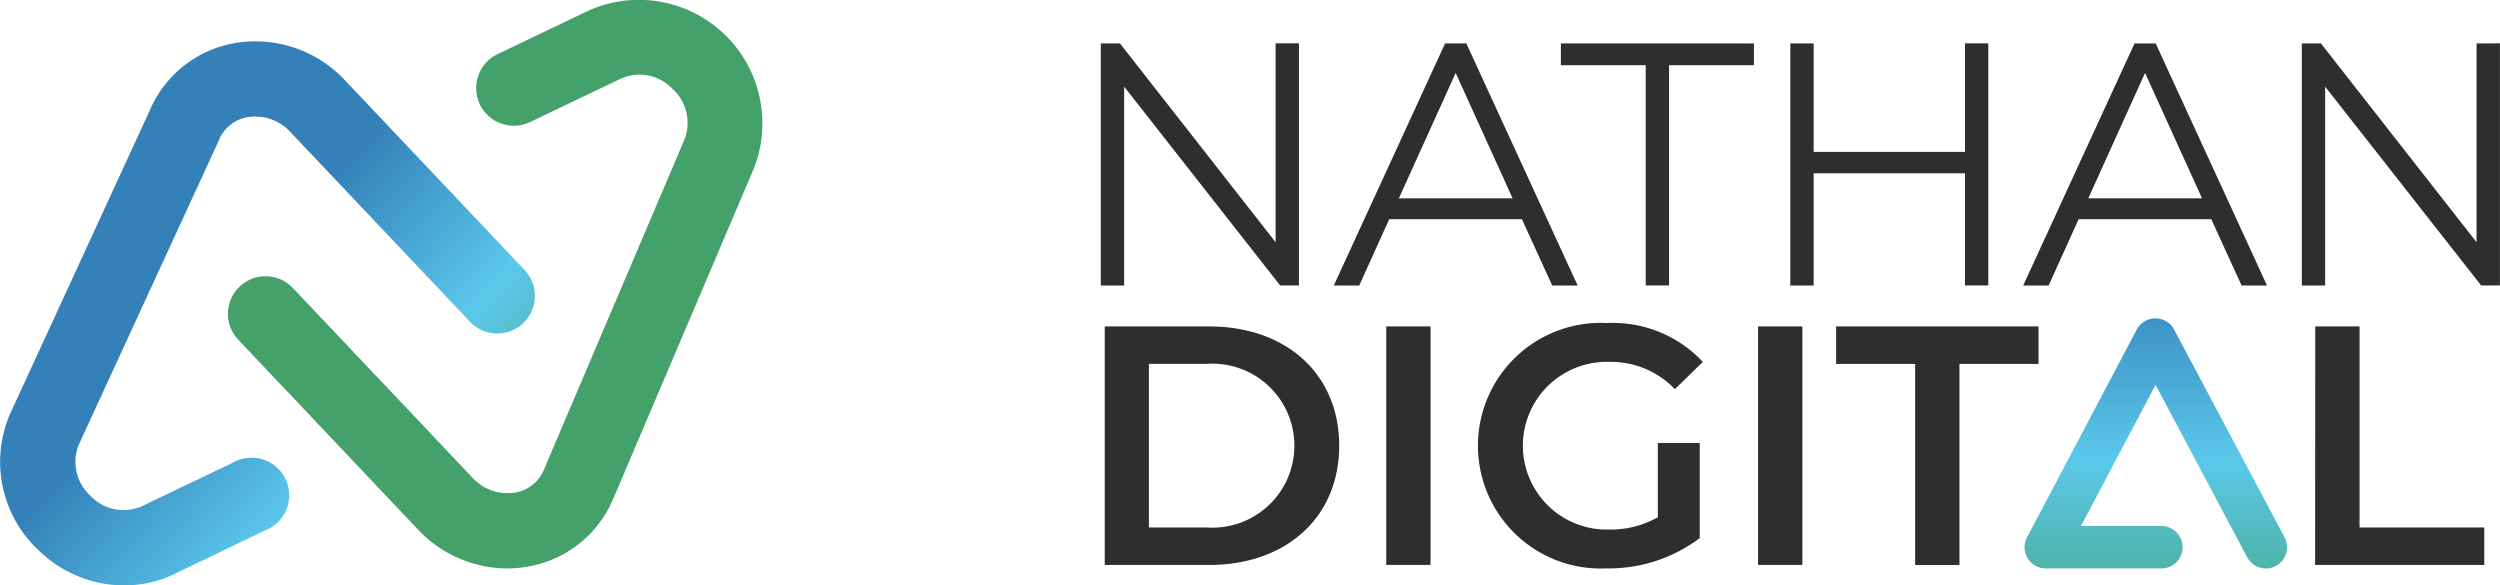<svg id="Nathan_Digital_Logo" data-name="Nathan Digital Logo" xmlns="http://www.w3.org/2000/svg" xmlns:xlink="http://www.w3.org/1999/xlink" width="85.71" height="20.07" viewBox="0 0 85.71 20.07">
  <defs>
    <linearGradient id="linear-gradient" x1="0.5" y1="-0.19" x2="0.5" y2="1.4" gradientUnits="objectBoundingBox">
      <stop offset="0" stop-color="#3480b9"/>
      <stop offset="0.476" stop-color="#5bc8eb"/>
      <stop offset="0.999" stop-color="#44a16a"/>
    </linearGradient>
    <linearGradient id="linear-gradient-2" x1="-2.639" y1="3.752" x2="-2.081" y2="4.271" xlink:href="#linear-gradient"/>
    <linearGradient id="linear-gradient-3" x1="114.965" y1="52.809" x2="114.406" y2="52.314" xlink:href="#linear-gradient"/>
  </defs>
  <g id="Group_7697" data-name="Group 7697" transform="translate(37.74 1.489)">
    <g id="Group_7684" data-name="Group 7684" transform="translate(0.135 9.702)">
      <g id="Group_7683" data-name="Group 7683">
        <path id="Path_2639" data-name="Path 2639" d="M233.33,114.623h3.575c2.652,0,4.463,1.636,4.463,4.089s-1.811,4.089-4.463,4.089H233.33Zm3.5,6.893a2.811,2.811,0,1,0,0-5.609h-1.986v5.609h1.986Z" transform="translate(-233.33 -114.623)" fill="#2e2e2e"/>
      </g>
    </g>
    <g id="Group_7686" data-name="Group 7686" transform="translate(9.786 9.702)">
      <g id="Group_7685" data-name="Group 7685">
        <path id="Path_2640" data-name="Path 2640" d="M278.24,114.623h1.519V122.8H278.24Z" transform="translate(-278.24 -114.623)" fill="#2e2e2e"/>
      </g>
    </g>
    <g id="Group_7688" data-name="Group 7688" transform="translate(12.927 9.586)">
      <g id="Group_7687" data-name="Group 7687">
        <path id="Path_2641" data-name="Path 2641" d="M299.029,118.192h1.437v3.26a5.177,5.177,0,0,1-3.2,1.04,4.211,4.211,0,1,1,.023-8.412,4.223,4.223,0,0,1,3.283,1.332l-.958.935a3.036,3.036,0,0,0-2.255-.935,2.875,2.875,0,1,0-.012,5.748,3.3,3.3,0,0,0,1.682-.421v-2.547Z" transform="translate(-292.859 -114.08)" fill="#2e2e2e"/>
      </g>
    </g>
    <g id="Group_7690" data-name="Group 7690" transform="translate(22.533 9.702)">
      <g id="Group_7689" data-name="Group 7689">
        <path id="Path_2642" data-name="Path 2642" d="M337.559,114.623h1.519V122.8h-1.519Z" transform="translate(-337.559 -114.623)" fill="#2e2e2e"/>
      </g>
    </g>
    <g id="Group_7692" data-name="Group 7692" transform="translate(25.209 9.702)">
      <g id="Group_7691" data-name="Group 7691">
        <path id="Path_2643" data-name="Path 2643" d="M352.721,115.905H350.01V114.62h6.939v1.285h-2.71V122.8H352.72v-6.894Z" transform="translate(-350.01 -114.62)" fill="#2e2e2e"/>
      </g>
    </g>
    <g id="Group_7694" data-name="Group 7694" transform="translate(41.636 9.702)">
      <g id="Group_7693" data-name="Group 7693">
        <path id="Path_2644" data-name="Path 2644" d="M426.455,114.623h1.519v6.893h4.276V122.8h-5.8Z" transform="translate(-426.455 -114.623)" fill="#2e2e2e"/>
      </g>
    </g>
    <g id="Group_7695" data-name="Group 7695" transform="translate(31.671 9.426)">
      <path id="Path_2645" data-name="Path 2645" d="M388.355,121.91a.727.727,0,0,1-.643-.387l-3.14-5.908-2.556,4.839h2.757a.727.727,0,0,1,0,1.455h-3.964a.727.727,0,0,1-.643-1.067l3.76-7.12a.728.728,0,0,1,.642-.387h0a.728.728,0,0,1,.642.387l3.784,7.12a.727.727,0,0,1-.641,1.069Z" transform="translate(-380.082 -113.336)" fill="url(#linear-gradient)"/>
    </g>
    <g id="Group_7696" data-name="Group 7696">
      <path id="Path_2646" data-name="Path 2646" d="M238.693,76.289l-5.336-6.816H232.7v8.3h.8V70.954l5.348,6.816h.645v-8.3h-.8Z" transform="translate(-232.7 -69.473)" fill="#2e2e2e"/>
      <path id="Path_2647" data-name="Path 2647" d="M273.69,69.473l-3.816,8.3h.872l1.028-2.274h4.549l1.039,2.274h.872l-3.816-8.3Zm2.315,5.311h-3.9l1.947-4.3Z" transform="translate(-261.886 -69.473)" fill="#2e2e2e"/>
      <path id="Path_2648" data-name="Path 2648" d="M306.1,70.219h2.909V77.77h.8V70.219h2.91v-.746H306.1Z" transform="translate(-290.327 -69.473)" fill="#2e2e2e"/>
      <path id="Path_2649" data-name="Path 2649" d="M348.682,73.191h-5.188V69.473h-.8v8.3h.8V73.925h5.188V77.77h.8v-8.3h-.8Z" transform="translate(-319.055 -69.473)" fill="#2e2e2e"/>
      <path id="Path_2650" data-name="Path 2650" d="M383.677,69.473l-3.817,8.3h.872L381.76,75.5h4.549l1.039,2.274h.872l-3.817-8.3Zm2.315,5.311h-3.9l1.946-4.3Z" transform="translate(-348.237 -69.473)" fill="#2e2e2e"/>
      <path id="Path_2651" data-name="Path 2651" d="M430.3,69.473v6.816l-5.336-6.816h-.656v8.3h.8V70.954l5.348,6.816h.645v-8.3Z" transform="translate(-383.133 -69.473)" fill="#2e2e2e"/>
    </g>
  </g>
  <g id="Group_7701" data-name="Group 7701">
    <g id="Group_7699" data-name="Group 7699" transform="translate(0 1.416)">
      <path id="Path_2652" data-name="Path 2652" d="M93.892,87.789a4.217,4.217,0,0,1-2.9-1.186,4.147,4.147,0,0,1-1.028-4.625l.018-.043L94.785,71.5a3.885,3.885,0,0,1,2.889-2.3,4.2,4.2,0,0,1,3.807,1.276l6.154,6.5a1.289,1.289,0,1,1-1.873,1.772l-6.154-6.5a1.631,1.631,0,0,0-1.47-.512,1.287,1.287,0,0,0-.983.785l-.018.043-4.8,10.428a1.58,1.58,0,0,0,.434,1.743,1.55,1.55,0,0,0,1.747.335l3.118-1.491A1.289,1.289,0,1,1,98.742,85.9L95.624,87.4A4,4,0,0,1,93.892,87.789Z" transform="translate(-89.649 -69.134)" fill="url(#linear-gradient-2)"/>
    </g>
    <g id="Group_7700" data-name="Group 7700" transform="translate(7.815)">
      <path id="Path_2653" data-name="Path 2653" d="M135.592,82.034a4.229,4.229,0,0,1-3.07-1.343l-6.154-6.5a1.289,1.289,0,0,1,1.873-1.772l6.154,6.5a1.629,1.629,0,0,0,1.47.512,1.288,1.288,0,0,0,.983-.785l4.819-11.319a1.576,1.576,0,0,0-.43-1.753,1.55,1.55,0,0,0-1.747-.335l-3.118,1.491A1.289,1.289,0,0,1,135.26,64.4l3.118-1.491a4.233,4.233,0,0,1,5.665,5.417l-4.819,11.32a3.88,3.88,0,0,1-2.9,2.319A4.1,4.1,0,0,1,135.592,82.034Z" transform="translate(-126.015 -62.545)" fill="url(#linear-gradient-3)"/>
    </g>
  </g>
</svg>
